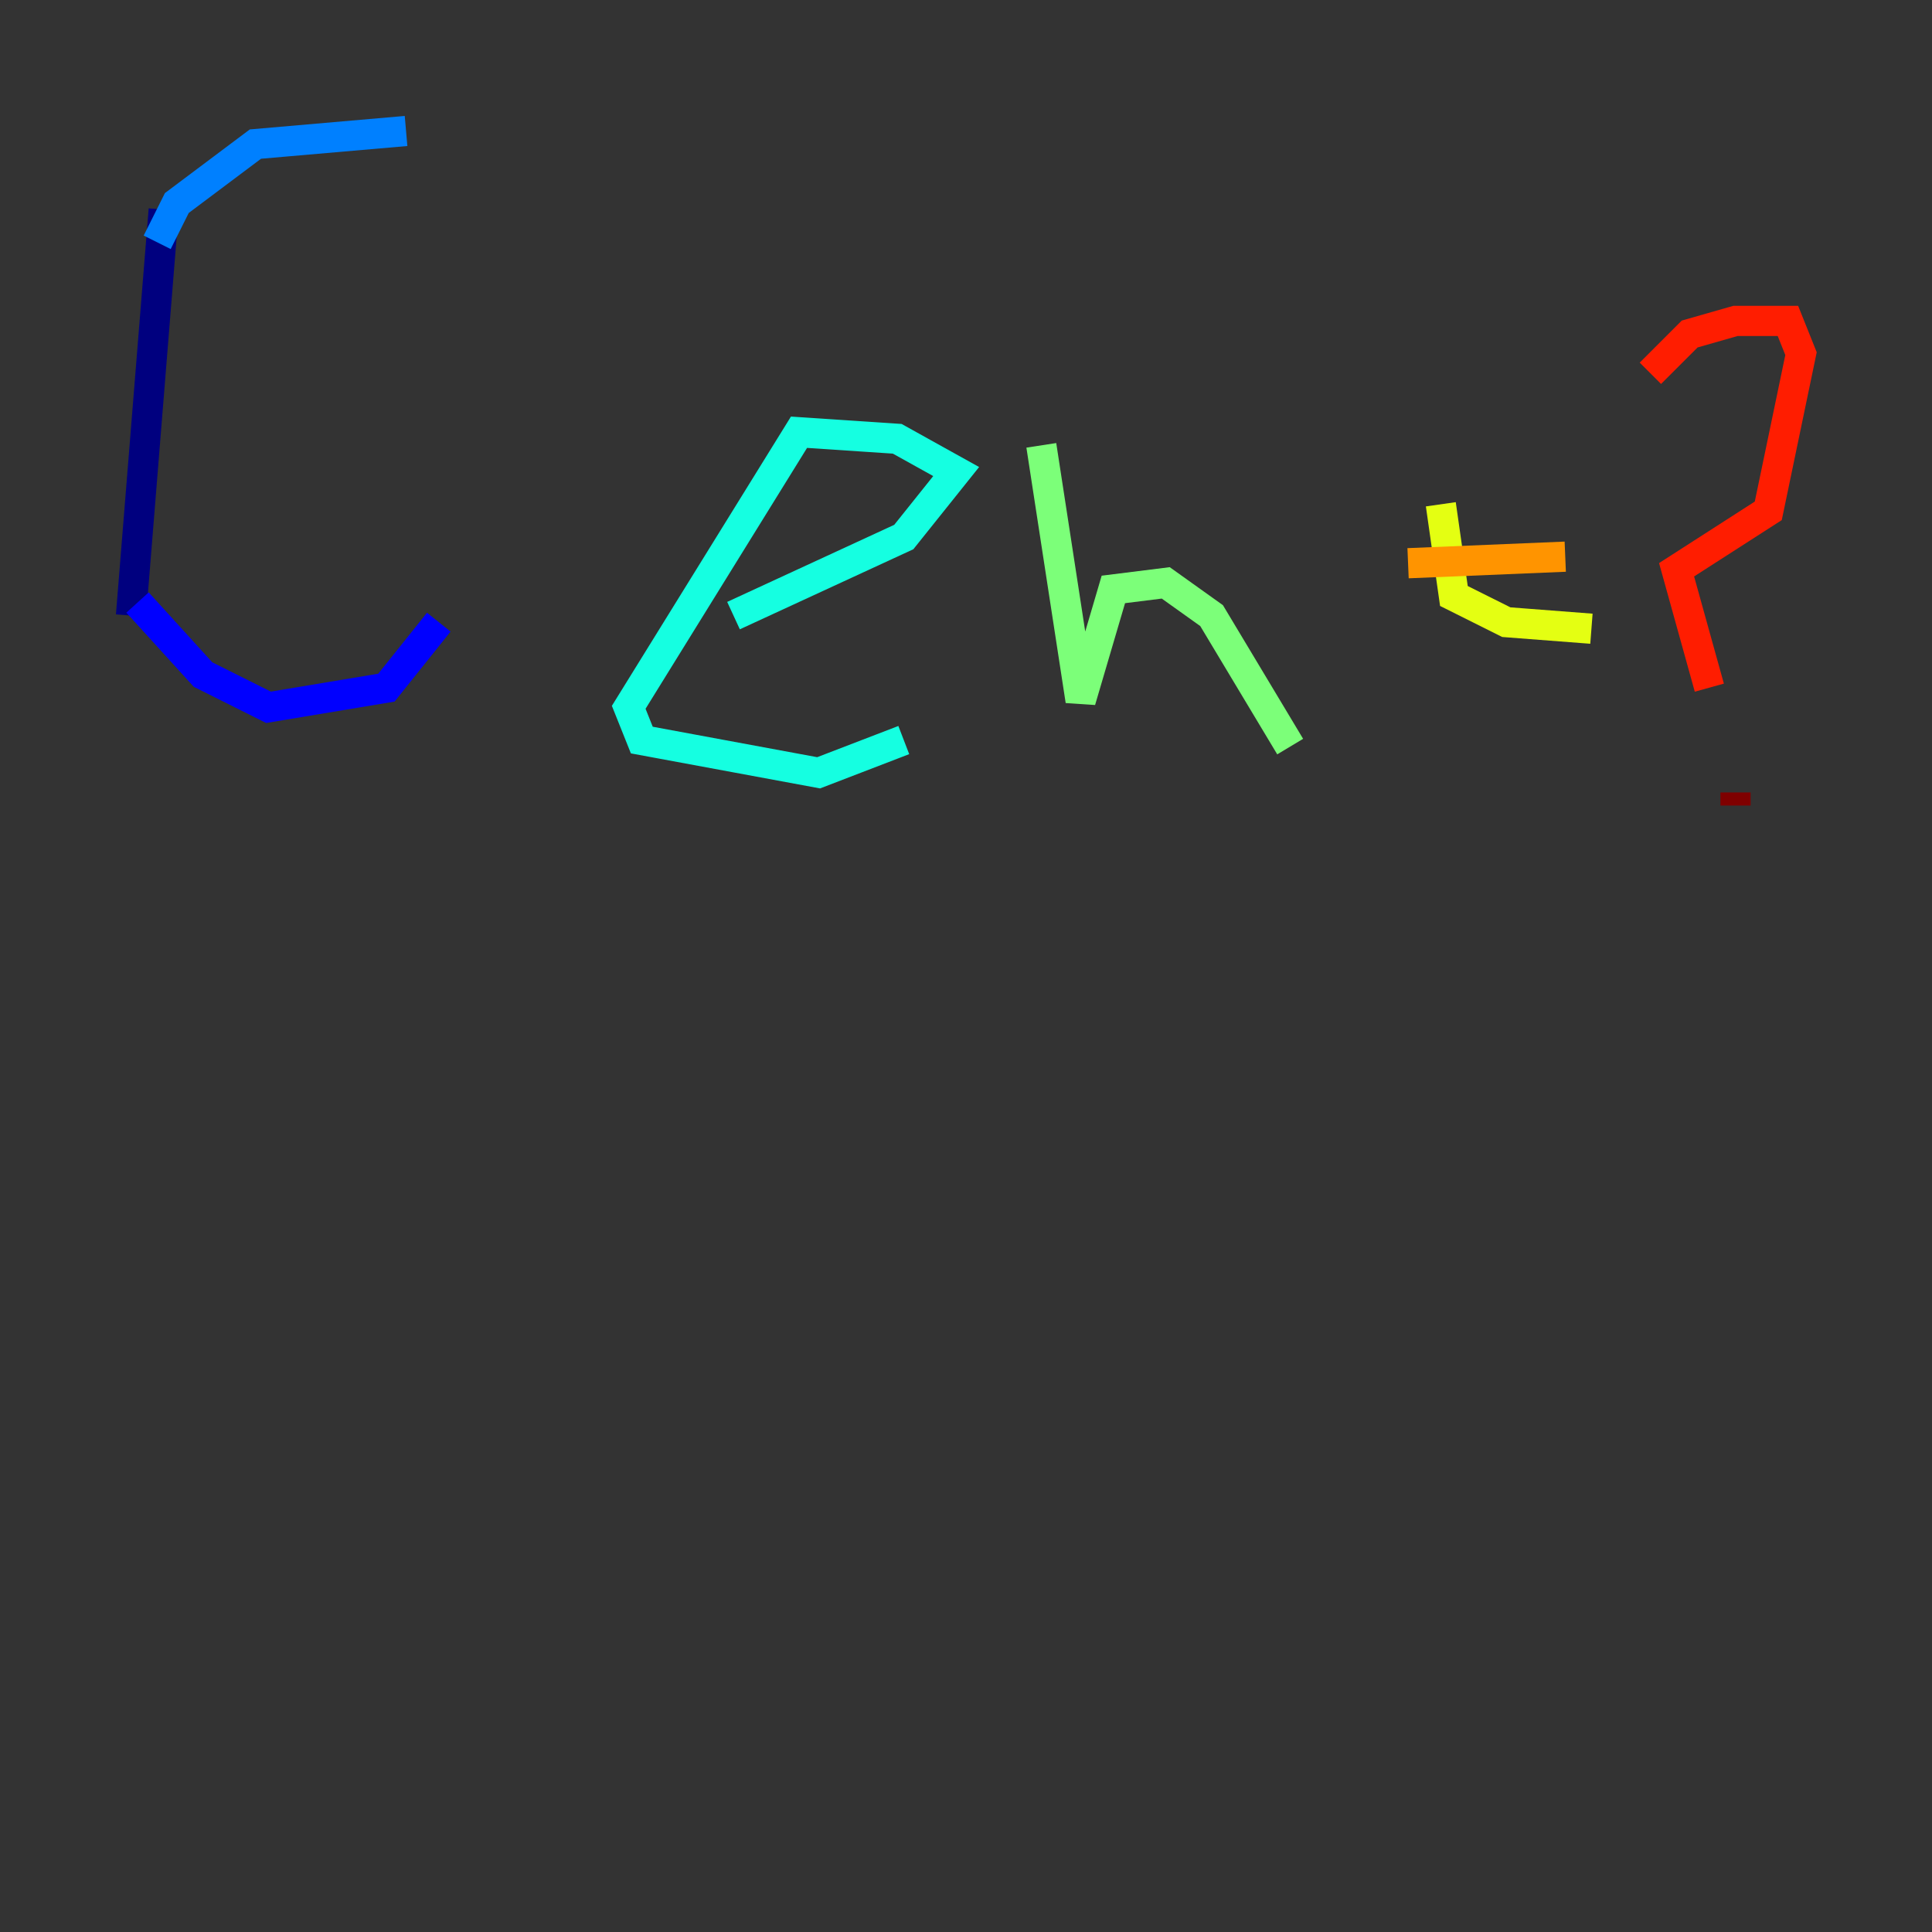 <?xml version="1.0" encoding="utf-8" ?>
<svg baseProfile="tiny" height="128" version="1.2" viewBox="0,0,128,128" width="128" xmlns="http://www.w3.org/2000/svg" xmlns:ev="http://www.w3.org/2001/xml-events" xmlns:xlink="http://www.w3.org/1999/xlink"><rect x="0" y="0" width="128" height="128" fill="#333333" stroke="none"/><defs /><polyline fill="none" points="10.848,13.885 8.678,40.786" stroke="#00007f" stroke-width="2" /><polyline fill="none" points="9.112,39.919 13.451,44.691 17.79,46.861 25.6,45.559 29.071,41.22" stroke="#0000ff" stroke-width="2" /><polyline fill="none" points="10.414,16.054 11.715,13.451 16.922,9.546 26.902,8.678" stroke="#0080ff" stroke-width="2" /><polyline fill="none" points="48.597,40.786 59.878,35.58 63.349,31.241 59.444,29.071 52.936,28.637 41.654,46.861 42.522,49.031 54.237,51.2 59.878,49.031" stroke="#15ffe1" stroke-width="2" /><polyline fill="none" points="68.99,29.505 71.593,46.427 73.763,39.051 77.234,38.617 80.271,40.786 85.478,49.464" stroke="#7cff79" stroke-width="2" /><polyline fill="none" points="95.458,33.41 96.325,39.485 99.797,41.22 105.437,41.654" stroke="#e4ff12" stroke-width="2" /><polyline fill="none" points="93.288,37.315 103.702,36.881" stroke="#ff9400" stroke-width="2" /><polyline fill="none" points="109.342,24.732 111.946,22.129 114.983,21.261 118.454,21.261 119.322,23.43 117.153,33.844 111.078,37.749 113.248,45.559" stroke="#ff1d00" stroke-width="2" /><polyline fill="none" points="114.983,52.502 114.983,53.37" stroke="#7f0000" stroke-width="2" /></svg>
